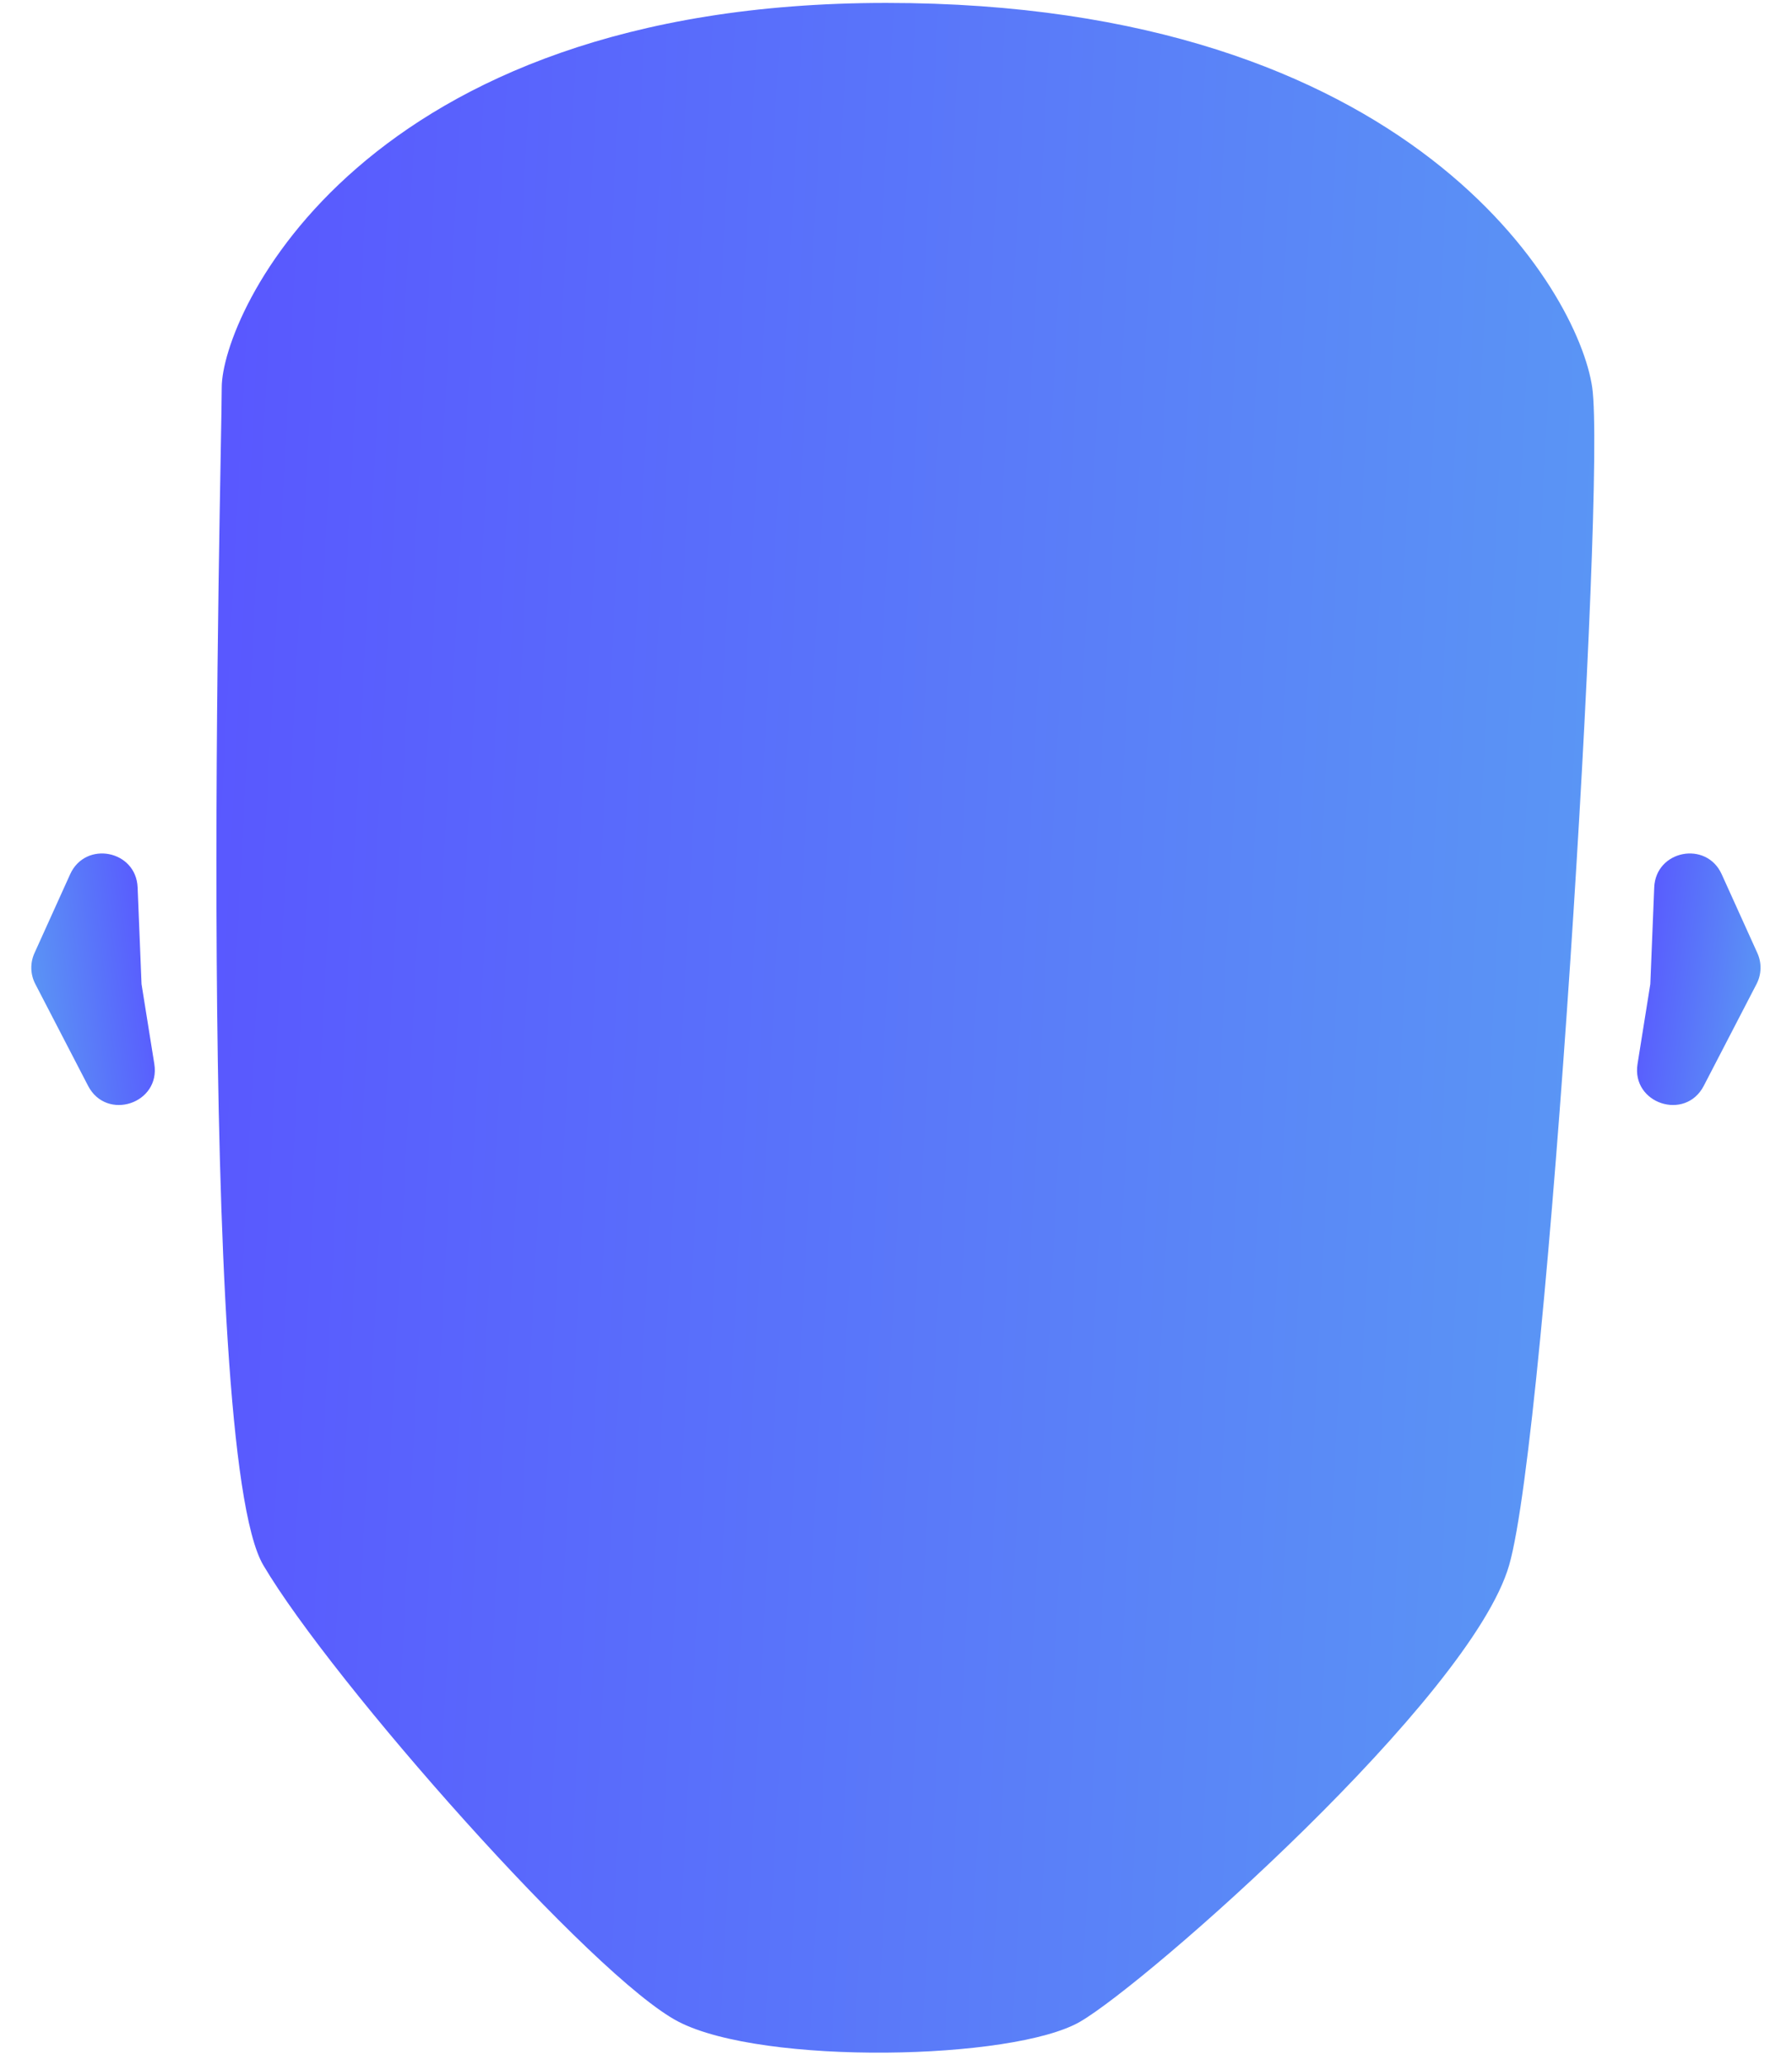 <svg width="138" height="159" viewBox="0 0 138 159" fill="none" xmlns="http://www.w3.org/2000/svg">
<path d="M20.274 120.492C14.979 111.512 17.076 35.38 17.076 29.829C17.076 24.278 27.736 0.225 68.246 0.225C108.756 0.225 121.549 22.428 122.615 29.829C123.681 37.23 119.16 110.281 116.219 120.492C113.277 130.703 88.309 152.675 83.171 155.647C78.034 158.619 58.784 159.014 52.256 155.647C45.727 152.28 25.569 129.472 20.274 120.492Z" fill="url(#paint0_linear)"/>
<path d="M135.272 75.751L131.207 83.593C129.784 86.336 125.616 84.962 126.105 81.911L127.089 75.759L127.39 68.319C127.506 65.453 131.404 64.693 132.587 67.307L135.335 73.377C135.678 74.136 135.655 75.011 135.272 75.751Z" fill="url(#paint1_linear)"/>
<path d="M2.717 75.751L6.782 83.593C8.204 86.336 12.372 84.962 11.884 81.911L10.899 75.759L10.598 68.319C10.482 65.453 6.584 64.693 5.401 67.307L2.654 73.377C2.31 74.136 2.333 75.011 2.717 75.751Z" fill="url(#paint2_linear)"/>
<defs>
<linearGradient id="paint0_linear" x1="15.676" y1="5.861" x2="129.716" y2="11.821" gradientUnits="userSpaceOnUse">
<stop stop-color="#5956FF"/>
<stop offset="1" stop-color="#5A98F4"/>
</linearGradient>
<linearGradient id="paint1_linear" x1="127.604" y1="58.329" x2="138.134" y2="59.638" gradientUnits="userSpaceOnUse">
<stop stop-color="#5956FF"/>
<stop offset="1" stop-color="#5A98F4"/>
</linearGradient>
<linearGradient id="paint2_linear" x1="10.384" y1="58.329" x2="-0.146" y2="59.638" gradientUnits="userSpaceOnUse">
<stop stop-color="#5956FF"/>
<stop offset="1" stop-color="#5A98F4"/>
</linearGradient>
</defs>
</svg>
